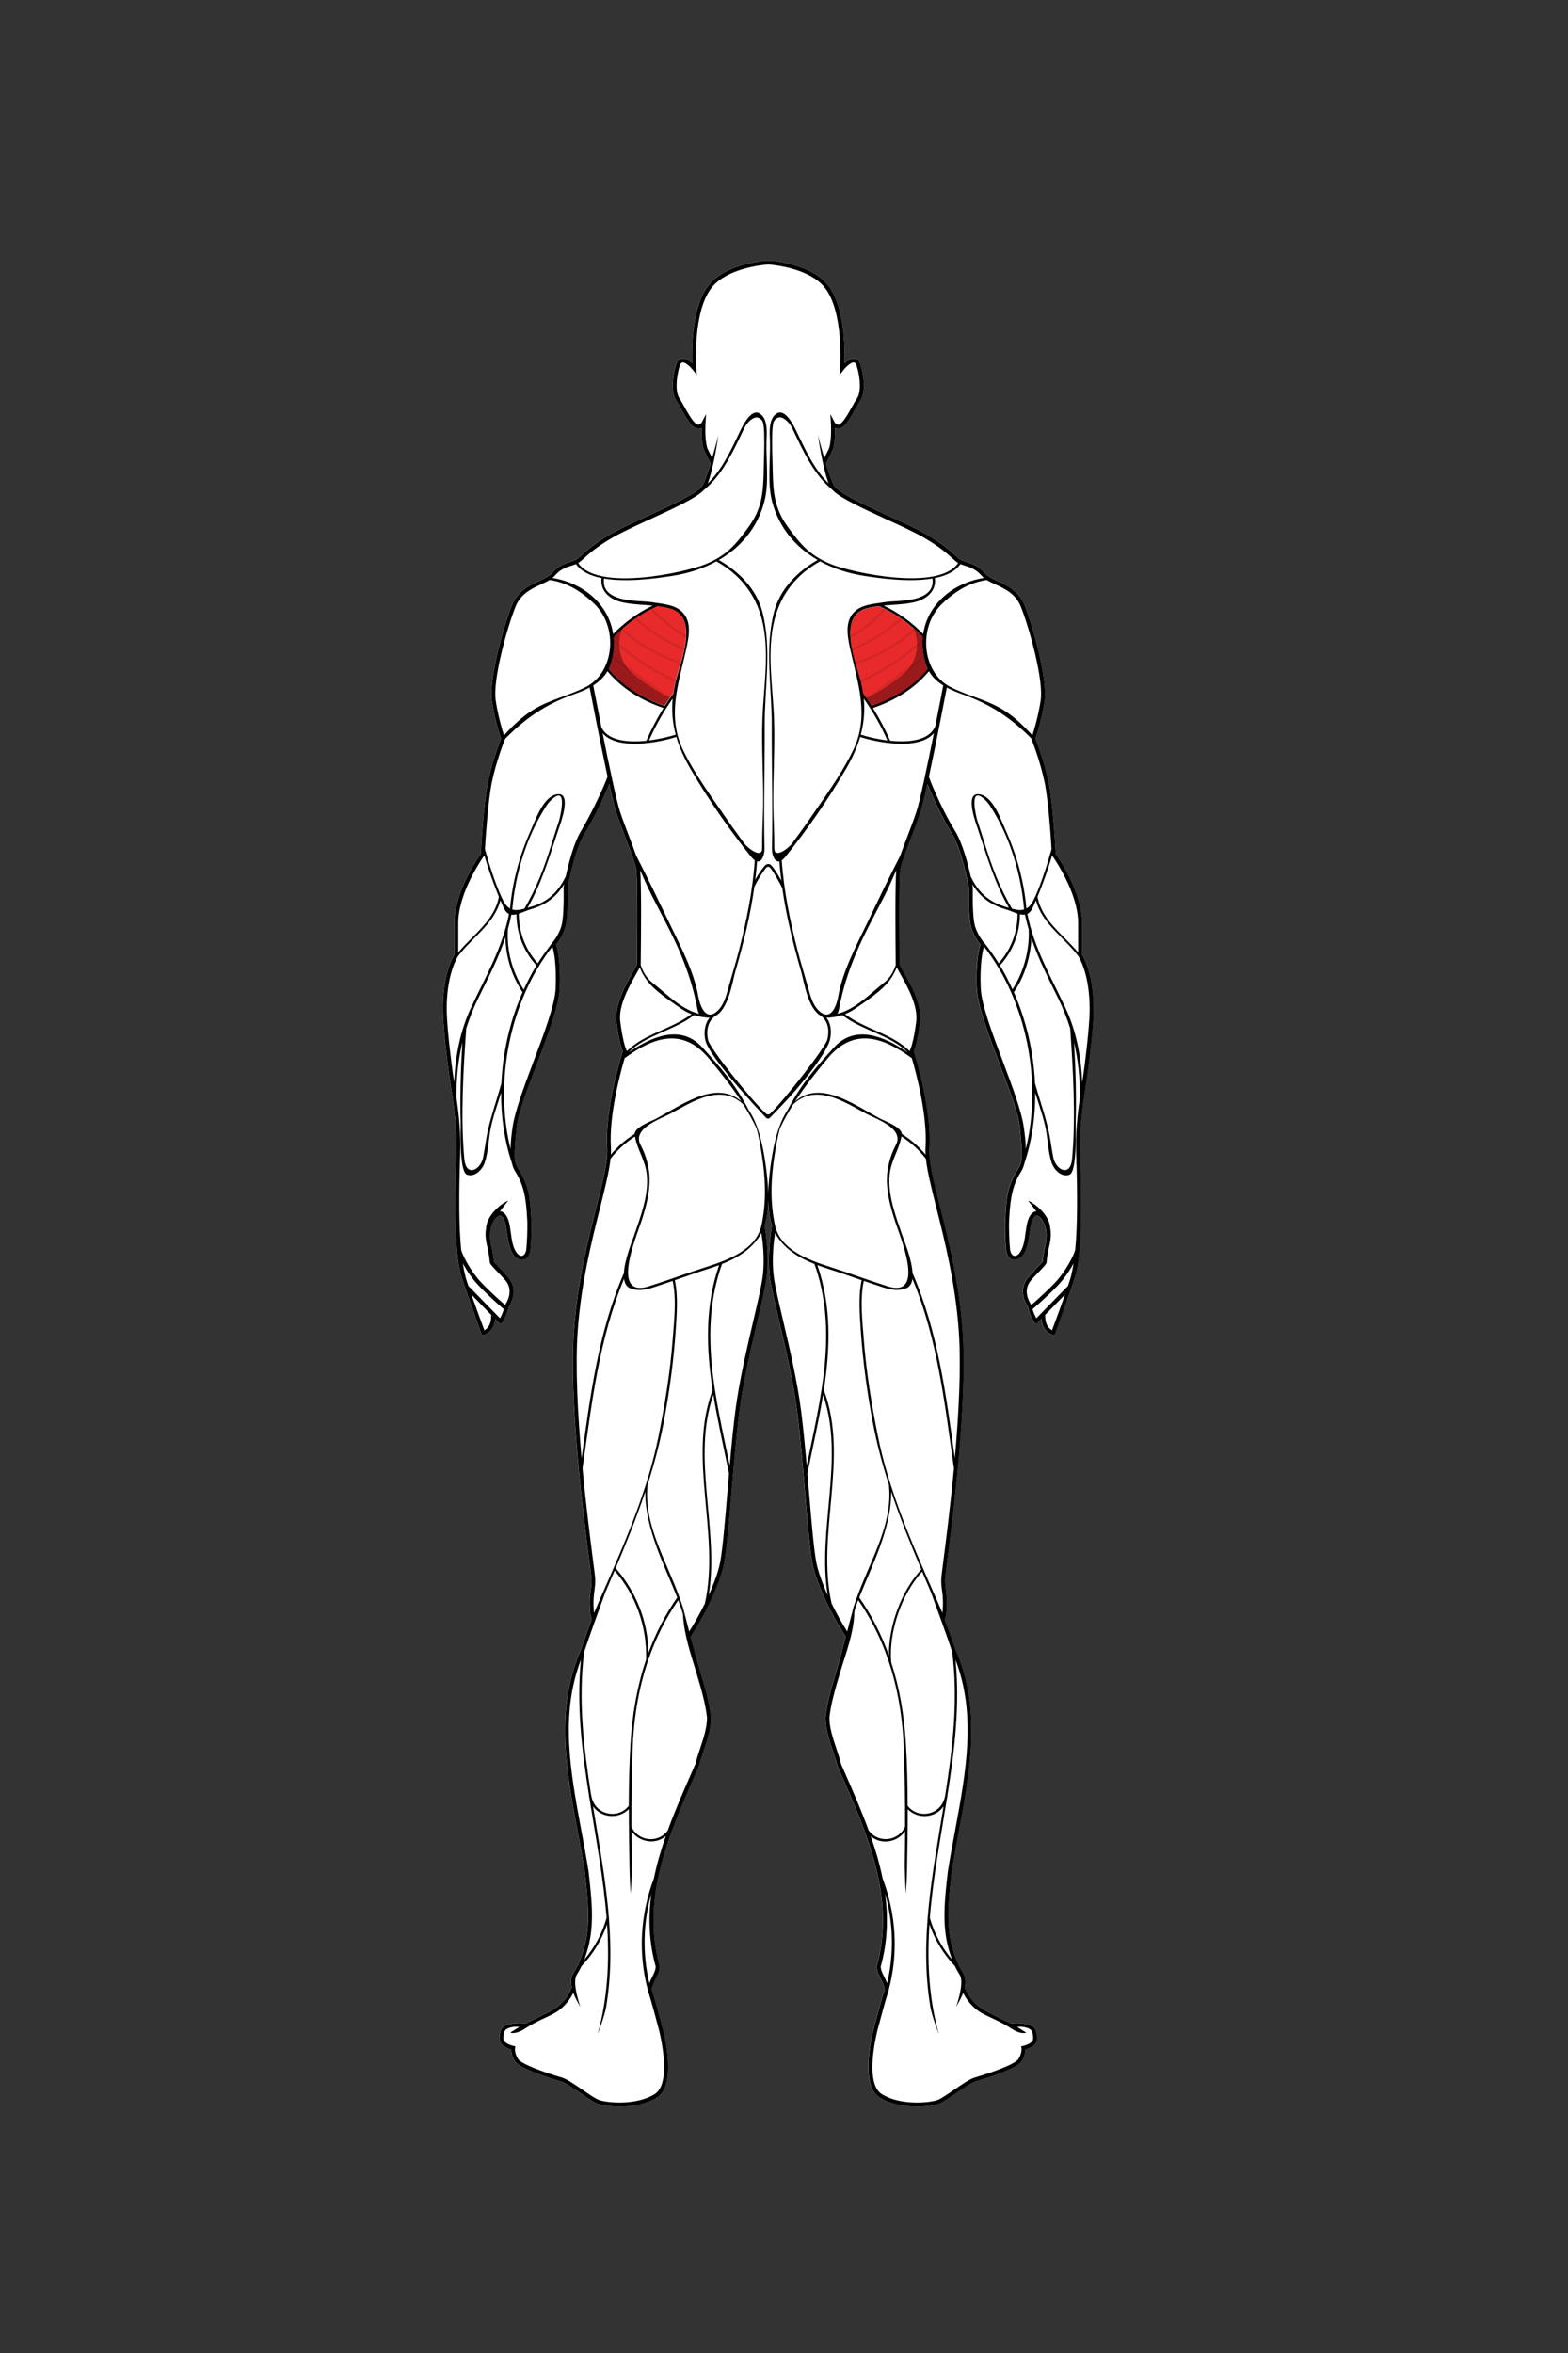 <?xml version="1.0" encoding="utf-8"?>
<!-- Generator: Adobe Illustrator 26.0.1, SVG Export Plug-In . SVG Version: 6.00 Build 0)  -->
<svg version="1.1" id="Layer_1" xmlns="http://www.w3.org/2000/svg" xmlns:xlink="http://www.w3.org/1999/xlink" x="0px" y="0px"
	 viewBox="0 0 432 648" style="enable-background:new 0 0 432 648;" xml:space="preserve">
<rect x="0" y="0" width="432" height="648" fill="#333333" stroke="none"/>
<style type="text/css">
	.st0{display:none;opacity:0.5;fill:none;stroke:#231F20;stroke-width:0.05;stroke-miterlimit:10;}
	.st1{fill:#FFFFFF;}
	.st2{fill:#E92A2A;}
	.st3{fill:#D52626;}
	.st4{fill:#9A1A1C;}
	.st5{fill:#8D1819;}
</style>
<path class="st0" d="M418.44,444.92c-2.94,1.51-8.31,5.17-9.04,17.27"/>
<g>
	<g id="White_00000003067108409594323930000010578462688481589905_">
		<path class="st1" d="M298.12,262.91v-8.73c0-8.51-6.37-17.78-7.26-19.05c-0.09-1.63-0.79-14.02-2-19.87
			c-1.14-5.52-3.16-10.81-3.58-11.87c0.32-0.94,1.7-5.13,2.5-10.24c0.92-5.88-3.07-20.31-5.47-26.39c-1.59-4.04-4.91-5.57-7.58-6.8
			c-1.44-0.66-2.69-1.24-3.39-2.06c-1.8-2.1-3.59-2.67-5.17-3.18c-0.42-0.13-0.82-0.26-1.2-0.42c-0.61-0.24-1.14-0.73-1.96-1.47
			c-1.38-1.26-3.47-3.15-7.94-5.75c-2.58-1.5-6.42-3.26-10.48-5.11c-6.08-2.78-12.96-5.94-14.58-7.93c-0.66-0.81-1.6-3.53-2.47-6.37
			c0.49-0.97,1.85-3.65,1.97-4.06c0.52-1.81,0.58-4.29,0.56-5.79c0.3,0.14,0.67,0.22,1.11,0.17c1.49-0.18,2.89-2.51,4.57-5.53
			c0.47-0.85,0.91-1.65,1.25-2.13c1.45-2.07,1.13-6.55,0.07-9.9c-0.31-0.98-0.83-1.54-1.56-1.68c-1-0.18-2.09,0.58-2.87,1.29
			c0.15-4.18,0.09-15.95-4.73-21.74c-4.16-4.99-12.47-6.23-15.63-6.53h-1.24c-3.15,0.3-11.47,1.54-15.63,6.53
			c-4.83,5.79-4.88,17.56-4.73,21.74c-0.78-0.72-1.87-1.47-2.87-1.29c-0.73,0.13-1.25,0.7-1.56,1.68c-1.06,3.36-1.37,7.84,0.07,9.9
			c0.34,0.49,0.78,1.29,1.25,2.13c1.67,3.02,3.07,5.35,4.57,5.53c0.44,0.05,0.81-0.03,1.11-0.17c-0.02,1.5,0.04,3.98,0.56,5.79
			c0.12,0.41,1.45,3.05,1.95,4.04c-0.87,2.85-1.82,5.58-2.47,6.39c-1.61,1.99-8.5,5.15-14.58,7.93c-4.06,1.86-7.89,3.62-10.48,5.11
			c-4.47,2.59-6.56,4.49-7.94,5.75c-0.81,0.74-1.35,1.23-1.96,1.47c-0.39,0.16-0.79,0.28-1.2,0.42c-1.58,0.51-3.37,1.08-5.17,3.18
			c-0.7,0.82-1.95,1.39-3.39,2.06c-2.67,1.23-5.99,2.76-7.58,6.8c-2.4,6.09-6.39,20.51-5.47,26.39c0.8,5.11,2.18,9.3,2.5,10.24
			c-0.42,1.06-2.44,6.35-3.58,11.87c-1.21,5.85-1.91,18.24-2,19.87c-0.9,1.26-7.26,10.54-7.26,19.05v8.73
			c-0.6,0.98-3.75,6.67-3.08,17.78c0.26,4.26,0.73,8.18,1.24,12.34c0.9,7.4,2.73,15.05,2.38,24.96c-0.53,15.1-0.4,28.03,1.47,33.78
			c0.81,2.48,5.19,14.9,5.39,15.43c0,0,0.18,0.57,0.72,0.4c0.03-0.01,2.8-0.79,3.09-4.42l1.15,1.17c0.2,0.21,0.54,0.18,0.71-0.05
			l0.05-0.08c0.09-0.12,1.37-1.96,1.77-4.25c0.81-1.25,2.47-4.44,0.47-7.48c-0.83-1.26-3.8-4.31-4.5-5.02
			c-0.05-0.63-0.25-2.59-0.79-4.73c-0.46-2.6-0.19-4.53,0.39-5.86c0.16-0.32,0.34-0.64,0.53-0.95c0.45-0.63,0.98-1.03,1.49-1.22
			c0.13-0.05,0.2-0.03,0.28,0.02c1.17,0.75,1.44,2.76,1.73,4.89c0.27,1.99,0.62,4,1.56,5.65c1.15,2.03,4.45,2.8,4.88-1.08
			c0.31-2.75,0.3-6.14,0.29-7.58l-0.08-1.46c-0.31-5.53-0.51-8.35-3.48-13.18c-1.3-2.12-1.32-3.29-0.5-11.52
			c0.4-4.01,2.97-10.53,5.58-17.46c2.99-7.91,6.08-16.08,6.28-20.83c0.31-7.35-0.66-11-1.01-12.06c0.62-0.75,2.35-3.04,2.82-6.01
			c0.55-3.46,0.38-9.46,0.36-9.6c0.02-0.1,1.83-10.47,4.82-15.21c2.2-3.5,5.18-9.73,6.64-13.44c0.81,3.68,1.53,6.66,1.99,8.06
			c0.74,2.22,1.68,4.68,2.59,7.06c1.3,3.4,2.52,6.61,2.83,8.28c0.31,1.64,0.39,9.98,0.25,24.78c-0.01,0.77-0.01,1.28-0.01,1.44
			c-0.03,0.28-0.66,1.39-1.21,2.37c-1.88,3.32-5.02,8.89-4.44,13.58c0.65,5.24,1.44,7.43,1.73,8.09c-0.6,1.89-4.98,16.22-4.3,26.56
			c0.23,3.61-1.18,9.23-2.98,16.35c-2.31,9.18-5.19,20.61-6.16,33.8c-1.44,19.51,2.66,51.56,4.21,63.62
			c0.33,2.58,0.55,4.29,0.58,4.81c0.08,1.27-0.04,2.15-0.18,3.17c-0.19,1.38-0.4,2.95-0.18,5.9c0.05,0.67,0.2,1.46,0.45,2.35
			c-1.09,2.82-2.08,5.62-2.95,8.22c-7.22,16.24-4.01,33.5-0.9,50.19c0.67,3.62,1.37,7.36,1.95,11.02l0.09,0.84
			c0.74,6.59,1.5,13.4-0.15,19.63c-0.83,3.15-1.71,5-2.35,6.14c0,0-0.01,0.01-0.01,0.01c-0.06,0.05-0.08,0.11-0.09,0.17
			c-0.15,0.26-0.29,0.49-0.41,0.68c-0.12,0.19-0.21,0.35-0.29,0.49c-0.66,1.19-0.67,2.55-0.38,3.86c-0.19,0.51-1.62,4.11-5.26,6.17
			c-3.42,1.94-6.47,3.22-7.57,3.77c-2.56-0.42-5.56,0.37-6.16,1.02c-0.46,0.49-0.93,1.25-0.93,3.16c0,1.84,2.22,2.68,3.2,2.97
			c0,0.66,0.16,1.87,1.06,3.28c1.29,2.01,9.3,4.54,12.68,5.53c1.16,0.34,3.39,1.87,5.35,3.23c1.85,1.27,3.6,2.48,4.67,2.88
			c1.1,0.41,3.41,0.81,6.12,0.81c3.32,0,7.25-0.6,10.27-2.49c5.72-3.57,1.78-18.41,1.61-19.05c-0.2-0.74-0.42-1.56-0.65-2.42
			c-0.71-2.68-1.52-5.71-2.34-8.18c0.03-0.93,0.51-1.91,1.03-2.94c0.56-1.13,1.14-2.29,1.14-3.51l-0.02-0.14
			c-5.17-18.61,2.51-36.11,9.93-53.02l0.95-2.18c0.36-1.43,0.85-2.89,1.32-4.31c0.96-2.89,1.96-5.89,1.96-8.94
			c-0.46-4.14-1.66-8.2-2.94-12.49c-0.76-2.55-1.77-6.3-2.68-9.71c4.42-6.73,8.3-15.29,9.24-20.38c0.7-3.8,1.3-10.98,2-19.3
			c0.62-7.35,1.32-15.68,2.17-22.33c1.05-8.21,3.23-17.48,4.97-24.93c1.19-5.09,2.23-9.49,2.56-12.15
			c0.75-5.87-0.34-12.76-0.59-14.19c0.68-2.1,0.98-4.5,1.03-6.94c0.06,2.43,0.35,4.83,1.03,6.94c-0.25,1.43-1.33,8.33-0.59,14.19
			c0.34,2.65,1.37,7.05,2.56,12.15c1.75,7.45,3.92,16.72,4.97,24.93c0.86,6.65,1.56,14.98,2.17,22.33c0.7,8.32,1.3,15.51,2,19.3
			c0.93,5.08,4.81,13.63,9.22,20.35c-0.94,3.56-1.98,7.43-2.67,9.74c-1.27,4.29-2.48,8.34-2.94,12.49c0,3.05,0.99,6.04,1.96,8.94
			c0.47,1.42,0.96,2.88,1.32,4.31l0.95,2.18c7.42,16.92,15.1,34.41,9.93,53.02l-0.02,0.14c0,1.22,0.58,2.38,1.14,3.51
			c0.52,1.03,1,2,1.03,2.94c-0.82,2.47-1.63,5.5-2.34,8.18c-0.23,0.86-0.45,1.68-0.65,2.42c-0.17,0.63-4.1,15.47,1.61,19.05
			c3.03,1.89,6.95,2.49,10.27,2.49c2.71,0,5.02-0.4,6.12-0.81c1.07-0.4,2.82-1.61,4.67-2.88c1.97-1.35,4.2-2.89,5.35-3.23
			c3.38-1,11.39-3.53,12.68-5.53c0.9-1.4,1.06-2.62,1.06-3.28c0.99-0.28,3.2-1.12,3.2-2.97c0-1.91-0.47-2.67-0.93-3.16
			c-0.61-0.65-3.6-1.44-6.16-1.02c-1.09-0.55-4.15-1.83-7.57-3.77c-3.64-2.06-5.06-5.66-5.26-6.17c0.28-1.31,0.27-2.67-0.38-3.86
			c-0.08-0.14-0.17-0.3-0.29-0.49c-0.12-0.19-0.25-0.42-0.41-0.68c-0.01-0.06-0.03-0.12-0.09-0.17c0,0-0.01-0.01-0.01-0.01
			c-0.64-1.15-1.52-2.99-2.35-6.14c-1.64-6.23-0.88-13.04-0.15-19.63l0.09-0.84c0.58-3.66,1.27-7.4,1.95-11.02
			c3.11-16.69,6.32-33.94-0.9-50.19c-0.86-2.59-1.85-5.39-2.94-8.2c0.25-0.9,0.41-1.69,0.46-2.37c0.21-2.95,0-4.52-0.18-5.9
			c-0.14-1.02-0.25-1.9-0.18-3.17c0.03-0.52,0.25-2.23,0.58-4.81c1.54-12.07,5.65-44.11,4.21-63.62
			c-0.97-13.19-3.85-24.61-6.16-33.8c-1.79-7.12-3.21-12.75-2.98-16.35c0.67-10.34-3.71-24.67-4.3-26.56
			c0.29-0.66,1.08-2.85,1.73-8.09c0.58-4.7-2.56-10.26-4.44-13.58c-0.55-0.98-1.18-2.09-1.21-2.37c0-0.15,0-0.66-0.01-1.44
			c-0.14-14.8-0.06-23.14,0.25-24.78c0.31-1.68,1.54-4.89,2.84-8.28c0.91-2.38,1.85-4.84,2.59-7.06c0.46-1.39,1.18-4.36,1.99-8.03
			c1.46,3.7,4.43,9.91,6.63,13.4c2.99,4.75,4.8,15.11,4.82,15.21c-0.01,0.15-0.18,6.15,0.36,9.6c0.47,2.97,2.2,5.27,2.82,6.01
			c-0.35,1.06-1.32,4.71-1.01,12.06c0.2,4.74,3.29,12.92,6.28,20.83c2.62,6.92,5.19,13.45,5.58,17.46c0.82,8.23,0.8,9.4-0.5,11.52
			c-2.97,4.83-3.18,7.65-3.48,13.18l-0.08,1.46c-0.01,1.44-0.02,4.83,0.29,7.58c0.43,3.88,3.72,3.11,4.88,1.08
			c0.94-1.65,1.29-3.66,1.56-5.65c0.29-2.13,0.56-4.14,1.73-4.89c0.08-0.05,0.15-0.07,0.28-0.02c0.51,0.19,1.04,0.59,1.49,1.22
			c0.19,0.32,0.37,0.64,0.53,0.95c0.58,1.33,0.85,3.26,0.39,5.86c-0.54,2.14-0.73,4.1-0.79,4.73c-0.69,0.71-3.67,3.76-4.5,5.02
			c-2,3.04-0.34,6.24,0.47,7.48c0.39,2.29,1.68,4.12,1.77,4.25l0.05,0.08c0.17,0.24,0.51,0.26,0.71,0.05l1.15-1.17
			c0.29,3.63,3.06,4.42,3.09,4.42c0.55,0.17,0.72-0.4,0.72-0.4c0.2-0.53,4.58-12.95,5.39-15.43c1.87-5.74,2-18.67,1.47-33.78
			c-0.35-9.91,1.48-17.56,2.38-24.96c0.51-4.15,0.98-8.08,1.24-12.34C301.88,269.59,298.73,263.89,298.12,262.91z"/>
	</g>
	<g id="Infraspinatus_00000066508572217037921240000001552888415499395735_">
		<g>
			<path class="st2" d="M237.13,187.73c0.29,1.15,0.51,2.28,0.67,3.39l0.13,0.1c0.76,1.05,1.5,2.12,2.2,3.22
				c6.02-2.02,11.42-5.26,15.46-10.18c-0.19-0.41-0.36-0.84-0.51-1.31c-0.82-2.63-1.07-5.14-0.84-7.48l-0.05-0.03
				c-3.45-3.63-7.47-6.48-12.03-8.51c-1.09,0.14-2.19,0.32-3.28,0.59C230.48,169.65,235.73,182.17,237.13,187.73"/>
			<path class="st3" d="M234.89,179.57c-0.07-0.32-0.14-0.64-0.2-0.97c0.83-0.45,1.74-0.88,2.61-1.29c1.02-0.48,2.07-0.98,2.99-1.51
				c2.51-1.43,5.03-3.28,7.72-5.64c0.19,0.13,0.38,0.26,0.57,0.39c-4.1,3.61-8.7,6.53-13.69,8.68
				C234.88,179.36,234.89,179.46,234.89,179.57"/>
			<path class="st3" d="M238.71,192.3c-0.07-0.11-0.15-0.21-0.22-0.32c0.62-0.31,1.23-0.63,1.84-0.96l10.72-7.86
				c-0.42,0.69-0.92,1.33-1.49,1.88C246.81,187.71,242.8,190.18,238.71,192.3"/>
			<path class="st3" d="M237.21,187.98c-0.02-0.08-0.04-0.16-0.06-0.25c-0.03-0.13-0.07-0.27-0.11-0.41
				c5.67-2.56,10.9-5.89,15.59-9.93c0,0.3-0.01,0.6-0.04,0.9C247.94,182.23,242.78,185.48,237.21,187.98"/>
			<path class="st3" d="M235.78,182.99c-0.06-0.21-0.12-0.43-0.18-0.64c6.02-1.91,11.45-5.01,16.14-9.22
				c0.1,0.21,0.19,0.43,0.27,0.65C247.28,177.99,241.83,181.08,235.78,182.99"/>
			<path class="st3" d="M234.29,175.83c-0.02-0.25-0.04-0.5-0.05-0.74c3.4-2.02,6.52-4.54,9.28-7.52c0.21,0.1,0.42,0.21,0.62,0.31
				C241.24,171.04,237.93,173.72,234.29,175.83"/>
			<path class="st4" d="M240.14,194.44c-0.03-0.04-0.05-0.08-0.07-0.12c-0.39-0.6-0.78-1.19-1.19-1.78
				c5.85-2.9,11.14-6.72,15.73-11.37c0.13,0.58,0.29,1.18,0.47,1.78c0.15,0.47,0.32,0.9,0.51,1.31
				C251.56,189.18,247.41,192.01,240.14,194.44 M251.05,183.17c0.88-1.46,1.41-3.15,1.55-4.87c0.53-0.45,1.05-0.9,1.56-1.36
				c-0.01,1.11,0.08,2.26,0.29,3.44c-0.39,0.39-0.78,0.78-1.17,1.16L251.05,183.17 M252.63,177.39c0-1.24-0.2-2.47-0.62-3.61
				c0.09-0.08,0.18-0.16,0.26-0.23c0.66,0.6,1.3,1.23,1.92,1.88l0.01,0.01c0.01,0.01,0.02,0.02,0.03,0.03
				c-0.02,0.18-0.03,0.35-0.04,0.53C253.68,176.48,253.16,176.94,252.63,177.39 M251.74,173.13c-0.02-0.03-0.03-0.07-0.05-0.1
				c0.03,0.02,0.05,0.05,0.08,0.07C251.76,173.11,251.75,173.12,251.74,173.13"/>
			<path class="st5" d="M238.88,192.54c-0.05-0.08-0.11-0.16-0.16-0.24c4.08-2.12,8.1-4.59,10.84-7.25
				c0.58-0.56,1.08-1.19,1.49-1.88l2.23-1.63c0.39-0.38,0.79-0.77,1.17-1.16c0.05,0.26,0.1,0.53,0.16,0.8
				C250.02,185.81,244.73,189.63,238.88,192.54"/>
			<path class="st5" d="M252.59,178.3c0.02-0.3,0.04-0.6,0.04-0.9c0.53-0.45,1.05-0.92,1.56-1.39c-0.02,0.31-0.03,0.62-0.04,0.93
				C253.64,177.4,253.12,177.85,252.59,178.3"/>
			<path class="st5" d="M252.01,173.78c-0.08-0.22-0.17-0.44-0.27-0.65c0.01-0.01,0.02-0.02,0.03-0.03c0.17,0.15,0.33,0.3,0.5,0.45
				C252.18,173.62,252.1,173.7,252.01,173.78"/>
		</g>
		<g>
			<path class="st2" d="M186.1,187.6c-0.29,1.15-0.51,2.28-0.67,3.39l-0.13,0.1c-0.76,1.05-1.5,2.12-2.2,3.22
				c-6.02-2.02-11.42-5.26-15.46-10.18c0.19-0.41,0.36-0.84,0.51-1.31c0.82-2.63,1.07-5.14,0.84-7.48l0.05-0.03
				c3.45-3.63,7.47-6.48,12.03-8.51c1.09,0.14,2.19,0.32,3.28,0.59C192.76,169.51,187.5,182.03,186.1,187.6"/>
			<path class="st3" d="M188.34,179.43c0.07-0.32,0.14-0.64,0.2-0.97c-0.83-0.45-1.74-0.88-2.61-1.29
				c-1.02-0.48-2.07-0.98-2.99-1.51c-2.51-1.43-5.03-3.28-7.72-5.64c-0.19,0.13-0.38,0.26-0.57,0.39c4.1,3.61,8.7,6.53,13.69,8.68
				C188.35,179.22,188.34,179.33,188.34,179.43"/>
			<path class="st3" d="M184.52,192.16c0.07-0.11,0.15-0.21,0.22-0.32c-0.62-0.31-1.23-0.63-1.84-0.96l-10.72-7.86
				c0.42,0.69,0.92,1.33,1.49,1.88C176.42,187.57,180.44,190.04,184.52,192.16"/>
			<path class="st3" d="M186.02,187.84c0.02-0.08,0.04-0.16,0.06-0.25c0.03-0.13,0.07-0.27,0.11-0.41
				c-5.67-2.56-10.9-5.89-15.59-9.93c0,0.3,0.01,0.6,0.04,0.9C175.29,182.09,180.45,185.34,186.02,187.84"/>
			<path class="st3" d="M187.45,182.86c0.06-0.21,0.12-0.43,0.18-0.64c-6.02-1.91-11.45-5.01-16.14-9.22
				c-0.1,0.21-0.19,0.43-0.27,0.65C175.95,177.85,181.41,180.94,187.45,182.86"/>
			<path class="st3" d="M188.94,175.69c0.02-0.25,0.04-0.5,0.05-0.74c-3.4-2.02-6.52-4.54-9.28-7.52c-0.21,0.1-0.42,0.21-0.62,0.31
				C181.99,170.9,185.31,173.58,188.94,175.69"/>
			<path class="st4" d="M183.09,194.3c-7.27-2.42-11.42-5.26-15.46-10.18c0.19-0.41,0.36-0.84,0.51-1.31
				c0.19-0.6,0.34-1.19,0.47-1.78c4.59,4.64,9.88,8.47,15.73,11.37c-0.41,0.59-0.8,1.18-1.19,1.78
				C183.14,194.22,183.12,194.26,183.09,194.3 M172.18,183.03l-2.23-1.63c-0.39-0.38-0.79-0.77-1.17-1.16
				c0.21-1.18,0.3-2.33,0.29-3.44c0.51,0.46,1.04,0.92,1.56,1.36C170.78,179.87,171.3,181.57,172.18,183.03 M170.6,177.26
				c-0.53-0.45-1.05-0.92-1.56-1.39c-0.01-0.18-0.03-0.36-0.04-0.53c0.01-0.01,0.02-0.02,0.03-0.03l0.01-0.01
				c0.62-0.65,1.26-1.28,1.92-1.88c0.09,0.08,0.17,0.16,0.26,0.23C170.8,174.78,170.6,176.01,170.6,177.26 M171.49,172.99
				c-0.01-0.01-0.02-0.02-0.03-0.03c0.03-0.02,0.05-0.05,0.08-0.07C171.53,172.92,171.51,172.96,171.49,172.99"/>
			<path class="st5" d="M184.36,192.4c0.05-0.08,0.11-0.16,0.16-0.24c-4.08-2.12-8.1-4.59-10.84-7.25
				c-0.58-0.56-1.08-1.19-1.49-1.88l-2.23-1.63c-0.39-0.38-0.79-0.77-1.17-1.16c-0.05,0.26-0.1,0.53-0.16,0.8
				C173.22,185.67,178.5,189.5,184.36,192.4"/>
			<path class="st5" d="M170.64,178.16c-0.02-0.3-0.04-0.6-0.04-0.9c-0.53-0.45-1.05-0.92-1.56-1.39c0.02,0.31,0.03,0.62,0.04,0.93
				C169.59,177.26,170.11,177.71,170.64,178.16"/>
			<path class="st5" d="M171.22,173.64c0.08-0.22,0.17-0.44,0.27-0.65c-0.01-0.01-0.02-0.02-0.03-0.03c-0.17,0.15-0.33,0.3-0.5,0.45
				C171.05,173.49,171.14,173.56,171.22,173.64"/>
		</g>
	</g>
	<path d="M298.13,262.92v-8.73c0-8.51-6.37-17.78-7.26-19.05c-0.09-1.63-0.79-14.02-2-19.87c-1.14-5.52-3.16-10.81-3.58-11.87
		c0.32-0.94,1.7-5.13,2.5-10.24c0.92-5.88-3.07-20.31-5.47-26.39c-1.59-4.04-4.91-5.57-7.58-6.8c-1.44-0.66-2.69-1.24-3.39-2.06
		c-1.8-2.1-3.59-2.67-5.17-3.18c-0.41-0.13-0.82-0.26-1.2-0.42c-0.61-0.24-1.14-0.73-1.96-1.47c-1.38-1.26-3.47-3.15-7.94-5.75
		c-2.58-1.5-6.42-3.26-10.48-5.11c-6.08-2.78-12.96-5.94-14.58-7.93c-0.66-0.81-1.6-3.53-2.47-6.37c0.49-0.97,1.85-3.65,1.97-4.06
		c0.52-1.81,0.58-4.29,0.56-5.79c0.3,0.14,0.67,0.22,1.11,0.17c1.49-0.18,2.89-2.51,4.57-5.53c0.47-0.85,0.91-1.65,1.25-2.13
		c1.45-2.07,1.13-6.55,0.07-9.9c-0.31-0.98-0.83-1.54-1.56-1.68c-1-0.18-2.09,0.58-2.87,1.29c0.15-4.18,0.09-15.95-4.73-21.74
		c-4.16-4.99-12.48-6.23-15.63-6.53h-1.24c-3.15,0.3-11.47,1.54-15.63,6.53c-4.83,5.79-4.88,17.56-4.73,21.74
		c-0.78-0.72-1.87-1.47-2.87-1.29c-0.73,0.13-1.25,0.7-1.56,1.68c-1.06,3.36-1.37,7.84,0.07,9.9c0.34,0.49,0.78,1.29,1.25,2.13
		c1.67,3.02,3.07,5.35,4.57,5.53c0.44,0.05,0.81-0.03,1.11-0.17c-0.02,1.5,0.04,3.98,0.56,5.79c0.12,0.41,1.45,3.05,1.95,4.04
		c-0.87,2.85-1.82,5.58-2.47,6.39c-1.61,1.99-8.5,5.15-14.58,7.93c-4.06,1.86-7.89,3.62-10.48,5.11c-4.47,2.59-6.56,4.49-7.94,5.75
		c-0.81,0.74-1.35,1.23-1.96,1.47c-0.39,0.16-0.79,0.28-1.2,0.42c-1.58,0.51-3.37,1.08-5.17,3.18c-0.7,0.82-1.95,1.39-3.39,2.06
		c-2.67,1.23-5.99,2.76-7.58,6.8c-2.4,6.09-6.39,20.51-5.47,26.39c0.8,5.11,2.18,9.3,2.5,10.24c-0.42,1.06-2.44,6.35-3.58,11.87
		c-1.21,5.85-1.91,18.24-2,19.87c-0.9,1.26-7.26,10.54-7.26,19.05v8.73c-0.6,0.98-3.75,6.67-3.08,17.78
		c0.26,4.26,0.73,8.18,1.24,12.34c0.9,7.4,2.73,15.05,2.38,24.96c-0.53,15.1-0.4,28.03,1.47,33.78c0.81,2.48,5.19,14.9,5.39,15.43
		c0,0,0.18,0.57,0.73,0.4c0.03-0.01,2.8-0.8,3.09-4.42l1.15,1.17c0.2,0.21,0.54,0.18,0.71-0.05l0.05-0.08
		c0.09-0.12,1.37-1.96,1.77-4.25c0.81-1.25,2.47-4.44,0.47-7.48c-0.83-1.26-3.8-4.31-4.5-5.02c-0.05-0.63-0.25-2.59-0.79-4.73
		c-0.46-2.6-0.19-4.53,0.39-5.86c0.16-0.32,0.34-0.64,0.53-0.95c0.45-0.63,0.98-1.03,1.49-1.22c0.13-0.05,0.2-0.03,0.28,0.02
		c1.17,0.75,1.44,2.76,1.73,4.89c0.27,1.99,0.62,4,1.56,5.65c1.15,2.03,4.45,2.8,4.88-1.08c0.31-2.75,0.3-6.14,0.29-7.58l-0.08-1.46
		c-0.31-5.53-0.51-8.35-3.48-13.18c-1.3-2.12-1.32-3.29-0.5-11.52c0.4-4.01,2.97-10.53,5.58-17.46c2.99-7.91,6.08-16.08,6.28-20.83
		c0.31-7.35-0.66-11-1.01-12.06c0.62-0.75,2.35-3.04,2.82-6.01c0.55-3.46,0.38-9.46,0.36-9.6c0.02-0.1,1.83-10.47,4.82-15.21
		c2.2-3.5,5.18-9.73,6.64-13.44c0.81,3.68,1.53,6.66,1.99,8.06c0.74,2.22,1.68,4.68,2.59,7.06c1.3,3.4,2.52,6.61,2.83,8.28
		c0.31,1.64,0.39,9.98,0.25,24.78c-0.01,0.77-0.01,1.28-0.01,1.44c-0.03,0.28-0.66,1.39-1.21,2.37c-1.88,3.32-5.02,8.89-4.44,13.58
		c0.65,5.24,1.44,7.43,1.73,8.09c-0.6,1.89-4.98,16.22-4.3,26.56c0.24,3.61-1.18,9.23-2.98,16.35c-2.31,9.18-5.19,20.61-6.16,33.8
		c-1.44,19.51,2.66,51.56,4.21,63.62c0.33,2.58,0.55,4.29,0.58,4.81c0.08,1.27-0.04,2.15-0.18,3.17c-0.19,1.38-0.4,2.95-0.18,5.9
		c0.05,0.67,0.2,1.46,0.45,2.35c-1.09,2.82-2.08,5.62-2.95,8.22c-7.22,16.24-4.01,33.5-0.9,50.19c0.67,3.62,1.37,7.36,1.95,11.02
		l0.09,0.84c0.74,6.59,1.5,13.4-0.15,19.63c-0.83,3.15-1.71,5-2.35,6.14c0,0-0.01,0.01-0.01,0.01c-0.06,0.05-0.08,0.11-0.09,0.17
		c-0.15,0.26-0.29,0.49-0.41,0.68c-0.12,0.19-0.21,0.35-0.29,0.49c-0.66,1.19-0.67,2.55-0.38,3.86c-0.19,0.51-1.62,4.11-5.26,6.17
		c-3.42,1.94-6.47,3.22-7.57,3.77c-2.56-0.42-5.56,0.37-6.16,1.02c-0.46,0.49-0.93,1.25-0.93,3.16c0,1.84,2.22,2.68,3.21,2.97
		c0,0.66,0.16,1.87,1.06,3.28c1.29,2.01,9.3,4.54,12.68,5.53c1.16,0.34,3.38,1.87,5.35,3.23c1.85,1.27,3.6,2.48,4.67,2.88
		c1.1,0.41,3.41,0.81,6.12,0.81c3.32,0,7.25-0.6,10.27-2.49c5.72-3.57,1.78-18.41,1.61-19.05c-0.2-0.74-0.42-1.56-0.65-2.42
		c-0.71-2.68-1.52-5.71-2.34-8.18c0.03-0.93,0.51-1.91,1.03-2.94c0.56-1.13,1.14-2.29,1.14-3.51l-0.02-0.14
		c-5.17-18.61,2.51-36.11,9.93-53.02l0.95-2.18c0.36-1.43,0.85-2.89,1.32-4.31c0.96-2.89,1.96-5.89,1.96-8.94
		c-0.46-4.14-1.66-8.2-2.94-12.49c-0.76-2.55-1.77-6.3-2.68-9.71c4.42-6.73,8.3-15.29,9.24-20.38c0.7-3.8,1.3-10.98,2-19.3
		c0.62-7.35,1.32-15.68,2.17-22.33c1.05-8.21,3.23-17.48,4.97-24.93c1.19-5.09,2.23-9.49,2.56-12.15
		c0.75-5.87-0.34-12.76-0.59-14.19c0.68-2.1,0.98-4.5,1.03-6.94c0.06,2.44,0.35,4.83,1.03,6.94c-0.25,1.43-1.33,8.33-0.59,14.19
		c0.34,2.65,1.37,7.05,2.56,12.15c1.75,7.45,3.92,16.72,4.97,24.93c0.86,6.65,1.56,14.98,2.17,22.33c0.7,8.32,1.3,15.51,2,19.3
		c0.93,5.08,4.81,13.63,9.22,20.35c-0.94,3.56-1.98,7.43-2.67,9.74c-1.27,4.29-2.48,8.34-2.94,12.49c0,3.05,0.99,6.04,1.96,8.94
		c0.47,1.42,0.96,2.88,1.32,4.31l0.95,2.18c7.42,16.92,15.1,34.41,9.93,53.02l-0.02,0.14c0,1.22,0.58,2.38,1.14,3.51
		c0.52,1.03,1,2,1.03,2.94c-0.82,2.47-1.63,5.5-2.34,8.18c-0.23,0.86-0.45,1.68-0.65,2.42c-0.17,0.63-4.1,15.47,1.61,19.05
		c3.03,1.89,6.95,2.49,10.27,2.49c2.71,0,5.02-0.4,6.12-0.81c1.07-0.4,2.82-1.61,4.67-2.88c1.97-1.35,4.2-2.89,5.35-3.23
		c3.38-1,11.39-3.53,12.68-5.53c0.9-1.4,1.06-2.62,1.06-3.28c0.99-0.28,3.2-1.12,3.2-2.97c0-1.91-0.47-2.67-0.93-3.16
		c-0.61-0.65-3.6-1.44-6.16-1.02c-1.09-0.55-4.15-1.83-7.57-3.77c-3.64-2.06-5.06-5.66-5.26-6.17c0.28-1.31,0.27-2.67-0.38-3.86
		c-0.08-0.14-0.17-0.3-0.29-0.49c-0.12-0.19-0.25-0.42-0.4-0.68c-0.01-0.06-0.03-0.12-0.09-0.17c0,0-0.01-0.01-0.01-0.01
		c-0.64-1.15-1.52-2.99-2.35-6.14c-1.64-6.23-0.88-13.04-0.15-19.63l0.09-0.84c0.58-3.66,1.27-7.4,1.95-11.02
		c3.11-16.69,6.32-33.94-0.9-50.19c-0.86-2.59-1.85-5.39-2.94-8.2c0.25-0.9,0.41-1.69,0.46-2.37c0.21-2.95,0-4.52-0.18-5.9
		c-0.14-1.02-0.25-1.9-0.18-3.17c0.03-0.52,0.25-2.23,0.58-4.81c1.54-12.07,5.65-44.11,4.21-63.62c-0.97-13.19-3.85-24.61-6.16-33.8
		c-1.79-7.12-3.21-12.75-2.98-16.35c0.67-10.34-3.71-24.67-4.3-26.56c0.29-0.66,1.08-2.85,1.73-8.09c0.58-4.7-2.56-10.26-4.44-13.58
		c-0.55-0.98-1.18-2.09-1.21-2.37c0-0.15,0-0.66-0.01-1.44c-0.14-14.8-0.06-23.14,0.25-24.78c0.31-1.68,1.54-4.89,2.84-8.28
		c0.91-2.38,1.85-4.84,2.59-7.06c0.46-1.39,1.18-4.36,1.99-8.03c1.46,3.7,4.43,9.91,6.63,13.4c2.99,4.75,4.8,15.11,4.82,15.21
		c-0.01,0.15-0.18,6.15,0.36,9.6c0.47,2.97,2.2,5.27,2.82,6.01c-0.35,1.06-1.32,4.71-1.01,12.06c0.2,4.74,3.29,12.92,6.28,20.83
		c2.62,6.92,5.19,13.45,5.58,17.46c0.82,8.23,0.8,9.4-0.5,11.52c-2.97,4.83-3.18,7.65-3.48,13.18l-0.08,1.46
		c-0.01,1.44-0.02,4.83,0.29,7.58c0.43,3.88,3.72,3.11,4.88,1.08c0.94-1.65,1.29-3.66,1.56-5.65c0.29-2.13,0.56-4.14,1.73-4.89
		c0.08-0.05,0.15-0.07,0.28-0.02c0.51,0.19,1.04,0.59,1.49,1.22c0.19,0.32,0.37,0.64,0.53,0.95c0.58,1.33,0.85,3.26,0.39,5.86
		c-0.54,2.14-0.73,4.1-0.79,4.73c-0.69,0.71-3.67,3.76-4.5,5.02c-2,3.04-0.35,6.24,0.47,7.48c0.39,2.29,1.68,4.12,1.77,4.25
		l0.05,0.08c0.17,0.24,0.51,0.26,0.71,0.05l1.15-1.17c0.29,3.63,3.06,4.42,3.09,4.42c0.55,0.17,0.73-0.4,0.73-0.4
		c0.2-0.53,4.58-12.95,5.39-15.43c1.87-5.74,2-18.67,1.47-33.78c-0.35-9.91,1.48-17.56,2.38-24.96c0.51-4.15,0.98-8.08,1.24-12.34
		C301.88,269.59,298.73,263.9,298.13,262.92z M289.89,235.65c0.05,0.07,3.24,4.51,5.35,10.03c0.07,0.19,0.14,0.38,0.21,0.57
		c0.03,0.09,0.07,0.19,0.1,0.28c0.07,0.19,0.13,0.38,0.19,0.56c0.77,2.31,1.3,4.75,1.3,7.1v8.14c-4.12-4.99-10.04-8.84-11.19-15.36
		c1.5-3.59,2.9-7.61,4.01-11.35L289.89,235.65z M271.86,159.73c0.72,0.45,1.55,0.84,2.41,1.23c2.62,1.21,5.59,2.58,7.02,6.21
		c2.36,5.99,6.3,20.14,5.41,25.83c-0.68,4.36-1.79,8.03-2.27,9.52c-2.34-2.56-4.84-4.99-7.73-6.84c-4.7-3-10.05-4.01-14.93-6.53
		c-7.81-4.04-8.87-16.49-2.24-22.84C263.34,162.67,267.2,160.4,271.86,159.73z M213.25,197.85c-0.34-8.89-2.07-18.53,0.16-27.29
		c1.83-7.19,6.26-12.49,12.53-15.97c3.67,2,7.79,3.33,12.08,3.99c3.78,0.59,12.27,1.87,18.87,0.74c0.84,5.68-6.84,6.06-10.06,6.25
		c-1.1,0.07-2.15,0.11-3.24,0.29c-2.28,0.36-5.38,0.58-7.37,1.96c-3.67,2.55-2.83,7.06-1.96,11c2.13,9.6,5.38,18.49,0.69,27.99
		c-3.4,6.88-8.03,13.11-12.35,19.43c-1.38,2.02-2.87,3.94-4.28,5.94c-1.02,1.45-5.02,4.45-4.99,1.42c0.04-3.86-0.22-7.72-0.27-11.58
		C212.94,213.98,213.55,205.89,213.25,197.85z M255.08,182.91c0.15,0.47,0.33,0.9,0.53,1.32c-4.05,4.92-9.44,8.15-15.46,10.18
		c-0.7-1.09-1.43-2.17-2.19-3.22c-0.04-0.05-0.08-0.08-0.13-0.1c-0.16-1.11-0.38-2.24-0.67-3.39c-1.41-5.56-6.67-18.08,1.74-20.21
		c1.09-0.28,2.19-0.46,3.29-0.59c4.55,2.04,8.56,4.89,12.01,8.5c0.01,0.01,0.02,0.01,0.03,0.02
		C254.01,177.77,254.26,180.28,255.08,182.91z M237.98,192.38c2.54,3.62,4.71,7.46,6.51,11.53c-2.88-0.35-5.58-1.01-7.34-1.58
		C238.01,199.12,238.32,195.85,237.98,192.38z M240.5,194.98c5.98-2.04,11.37-5.25,15.44-10.12c0.95,1.67,2.33,2.92,3.93,3.92
		c-0.35,1.83-1.18,6.14-2.18,11.16c-1.58,4.01-7.2,4.59-12.44,4.05C243.88,200.85,242.3,197.85,240.5,194.98z M264.6,155.35
		c0.4,0.16,0.81,0.29,1.24,0.43c1.51,0.49,3.08,0.99,4.68,2.85c0.17,0.19,0.36,0.37,0.57,0.54c-8.56,1.36-15.56,7.29-16.74,15.44
		c-3.17-3.25-6.81-5.88-10.89-7.84c2.78-0.25,5.57-0.29,8.3-0.89c3.71-0.81,6.27-3.26,5.8-6.68
		C260.6,158.59,263.18,157.42,264.6,155.35z M244.13,142.98c4.03,1.85,7.84,3.59,10.38,5.07c4.37,2.53,6.41,4.39,7.76,5.61
		c0.65,0.59,1.17,1.06,1.72,1.39c-5.45,7.94-29.45,2.59-34.97,0.35c-5.89-2.39-8.42-5.39-12.04-10.4
		c-3.56-4.92-3.96-9.29-4.08-15.18c-0.07-3.35-0.24-6.74-0.14-10.09c0-1,0.08-1.99,0.24-2.98c0.11-1.14,1.3-2.15,2.46-1.7
		c1.26,0.49,2.22,1.73,2.8,2.88c0.54,1.08,1.03,2.18,1.56,3.26c2.39,4.92,5.12,10.11,9.4,13.61
		C231.07,136.99,237.71,140.03,244.13,142.98z M197.91,119.89c0,0-0.75,2.98-1.7,6.23c-0.47-0.9-1.29-2.53-1.37-2.79
		c-0.73-2.53-0.48-6.69-0.47-6.73l0.16-2.57l-1.19,2.29c-0.01,0.03-0.39,0.69-1.08,0.61c-1.06-0.13-2.74-3.16-3.75-4.98
		c-0.51-0.91-0.94-1.7-1.31-2.23c-1.08-1.55-1.05-5.4,0.07-8.95c0.18-0.57,0.42-0.88,0.72-0.94c0.78-0.14,2.14,1.1,2.87,2.02
		l1.1,1.39l-0.13-1.77c-0.01-0.16-1.12-15.82,4.41-22.46c4.1-4.92,12.94-5.98,15.41-6.18c2.47,0.2,11.31,1.26,15.41,6.18
		c5.53,6.63,4.42,22.3,4.41,22.46l-0.13,1.77l1.1-1.39c0.73-0.92,2.09-2.16,2.87-2.02c0.3,0.06,0.54,0.37,0.72,0.94
		c1.12,3.56,1.16,7.41,0.07,8.95c-0.37,0.53-0.81,1.32-1.31,2.23c-1,1.81-2.68,4.85-3.75,4.98c-0.7,0.08-1.07-0.58-1.08-0.61
		l-1.19-2.29l0.16,2.57c0,0.04,0.26,4.2-0.47,6.73c-0.08,0.26-0.92,1.92-1.38,2.81c-0.95-3.26-1.71-6.25-1.71-6.25
		c0.06,0.43,1.3,9.15,2.93,13.24c-4.1-3.98-6.56-9.57-9.02-14.66c-0.56-1.16-2.91-6.01-5.23-4.63c-2.4,1.43-1.99,5.4-1.92,7.78
		c0.15,5.27-0.75,11.31,0.58,16.45c1.9,7.33,6.56,12.68,12.56,16.15c-5.54,3.14-10.41,8.04-12.02,14.33
		c-2.64,10.36-0.58,20.72-0.62,31.22c-0.05,11.25,0.32,22.61,0.05,33.85c-0.04,1.67,0.66,3.88,2.05,3.6
		c0.12,1.78,0.31,3.56,0.53,5.33c-0.7-1.32-1.87-3.33-2.85-4.31c-0.4-0.4-1.12-0.38-1.55,0.04c-0.95,0.95-2.03,2.64-2.78,3.98
		c0.2-1.68,0.38-3.35,0.5-5.03c1.39,0.28,2.09-1.93,2.05-3.6c-0.27-11.24,0.1-22.59,0.05-33.85c-0.04-10.5,2.02-20.87-0.62-31.22
		c-1.6-6.29-6.48-11.18-12.02-14.33c6-3.47,10.66-8.82,12.56-16.15c1.33-5.14,0.43-11.18,0.58-16.45c0.07-2.38,0.48-6.35-1.92-7.78
		c-2.32-1.38-4.67,3.47-5.23,4.63c-2.47,5.1-4.94,10.71-9.06,14.69C196.6,129.07,197.85,120.32,197.91,119.89z M215.53,244.62
		c1.11,7.76,3.02,15.45,5.19,22.93c0.83,2.87,1.84,10.32,5.52,12.25c2.62,2.06,1.96,5.38,1.71,6.45
		c-0.55,2.3-11.86,16.66-15.73,20.44c-0.3,0.3-0.87,0.3-1.18,0.01c-4.18-3.87-15.4-17.93-15.95-20.23c-0.26-1.07-0.82-4.52,1.85-6.6
		c3.79-1.81,4.81-9.41,5.65-12.31c2.21-7.61,4.15-15.44,5.24-23.34c0.86-1.77,2.19-3.87,3.03-4.97c0.6-0.79,1.06-0.71,1.61,0.08
		C213.2,240.35,214.68,242.8,215.53,244.62z M169.05,175.44c0.02-0.01,0.03-0.02,0.05-0.03c3.44-3.61,7.46-6.46,12.01-8.5
		c1.1,0.13,2.2,0.31,3.29,0.59c8.41,2.13,3.15,14.65,1.75,20.21c-0.29,1.15-0.51,2.28-0.67,3.39c-0.05,0.02-0.09,0.05-0.13,0.1
		c-0.76,1.05-1.49,2.13-2.19,3.22c-6.02-2.03-11.42-5.26-15.47-10.19c0.2-0.41,0.38-0.84,0.52-1.31
		C169.03,180.28,169.27,177.78,169.05,175.44z M182.81,194.98c-1.8,2.87-3.38,5.88-4.74,9.02c-5.12,0.53-10.6,0.02-12.37-3.69
		c-1.03-5.19-1.9-9.68-2.26-11.55c1.59-1,2.97-2.25,3.92-3.92C171.42,189.72,176.82,192.94,182.81,194.98z M185.33,192.38
		c-0.34,3.46-0.03,6.73,0.83,9.94c-1.75,0.57-4.45,1.23-7.34,1.59C180.62,199.84,182.78,196,185.33,192.38z M189.05,178.83
		c0.87-3.94,1.71-8.45-1.96-11c-1.98-1.38-5.08-1.6-7.37-1.96c-1.09-0.17-2.14-0.22-3.24-0.29c-3.23-0.19-10.9-0.58-10.06-6.25
		c6.6,1.13,15.09-0.16,18.87-0.74c4.29-0.66,8.41-1.99,12.08-3.99c6.27,3.48,10.7,8.77,12.53,15.97c2.23,8.76,0.5,18.4,0.16,27.29
		c-0.3,8.04,0.31,16.13,0.19,24.17c-0.06,3.86-0.31,7.72-0.27,11.58c0.03,3.03-3.96,0.03-4.99-1.42c-1.41-2-2.9-3.92-4.28-5.94
		c-4.32-6.32-8.99-12.53-12.39-19.42c-0.72-1.46-1.25-2.91-1.63-4.34c0,0,0-0.01,0-0.01C184.61,194.57,187.25,186.95,189.05,178.83z
		 M161.01,153.66c1.35-1.23,3.39-3.08,7.76-5.61c2.54-1.47,6.35-3.22,10.38-5.07c6.37-2.92,12.95-5.93,14.86-8.11
		c4.32-3.5,7.07-8.72,9.47-13.66c0.53-1.08,1.02-2.19,1.56-3.26c0.58-1.15,1.54-2.4,2.8-2.88c1.17-0.45,2.36,0.56,2.46,1.7
		c0.16,0.99,0.24,1.98,0.24,2.98c0.1,3.35-0.08,6.74-0.14,10.09c-0.12,5.88-0.52,10.26-4.08,15.18c-3.63,5.01-6.15,8.01-12.05,10.4
		c-5.52,2.24-29.54,7.59-34.98-0.36C159.85,154.71,160.37,154.25,161.01,153.66z M152.77,158.63c1.6-1.87,3.16-2.37,4.68-2.85
		c0.43-0.14,0.85-0.27,1.25-0.43c1.42,2.07,4,3.25,7.05,3.86c-0.48,3.43,2.08,5.88,5.79,6.68c2.73,0.59,5.52,0.64,8.3,0.89
		c-4.09,1.96-7.73,4.6-10.91,7.85c-1.18-8.16-8.18-14.1-16.74-15.46C152.41,159,152.61,158.82,152.77,158.63z M136.58,193
		c-0.89-5.69,3.05-19.84,5.41-25.83c1.43-3.63,4.4-5,7.02-6.21c0.86-0.4,1.7-0.79,2.41-1.23c4.66,0.67,8.52,2.94,12.32,6.58
		c6.64,6.36,5.58,18.8-2.23,22.84c-4.88,2.52-10.23,3.53-14.93,6.53c-2.89,1.84-5.39,4.28-7.73,6.84
		C138.37,201.04,137.26,197.37,136.58,193z M126.25,254.19c0-2.35,0.53-4.79,1.3-7.1c0.06-0.19,0.13-0.38,0.19-0.56
		c0.03-0.09,0.07-0.19,0.1-0.28c0.07-0.19,0.14-0.38,0.21-0.57c2.1-5.51,5.3-9.96,5.35-10.03l0.03-0.04
		c1.12,3.74,2.52,7.76,4.01,11.35c-1.15,6.53-7.07,10.38-11.19,15.36V254.19z M125.13,298.08c-0.27-1.75-0.52-3.47-0.73-5.18
		c-0.5-4.14-0.98-8.05-1.23-12.27c-0.02-0.27-0.03-0.54-0.04-0.81c-0.01-0.15-0.01-0.29-0.02-0.44c-0.01-0.2-0.01-0.4-0.02-0.59
		c0-0.13-0.01-0.26-0.01-0.39c0-0.21,0-0.41,0-0.61c0-0.12,0-0.23,0-0.35c0-0.23,0.01-0.45,0.01-0.67c0-0.08,0-0.17,0-0.25
		c0.23-8.38,2.76-12.65,3.04-13.1c3.91-5.23,10.09-9.03,11.73-15.46c0.32,0.74,0.64,1.46,0.96,2.15c0.4,0.84,0.87,1.33,1.41,1.59
		c-1.81,9.32-6.41,17.2-10.44,25.76C126.74,283.96,125.43,290.98,125.13,298.08z M142.29,251.8c0.04,5.3,1.95,10.16,5.5,14.08
		c-1.29,2.13-2.46,4.37-3.5,6.68c-3.19-5.01-4.7-10.64-4.37-16.64c0.37-1.31,0.7-2.65,0.97-4.02
		C141.32,251.96,141.79,251.91,142.29,251.8z M141.14,250.47c0.85-9.85,3.91-20.04,9.31-28.42c0.58-0.95,1.33-1.75,2.22-2.41
		c3.72-2.74,1.52,5.83,1.39,6.26c-0.65,2.06-1.36,4.1-1.99,6.17c-1.93,6.34-4.22,12.51-7.61,18.18c-0.13,0.04-0.26,0.07-0.39,0.11
		C142.84,250.69,141.9,250.7,141.14,250.47z M143.96,273.26c-3.44,7.82-5.44,16.47-5.82,25.06c-1.21,4.45-3.15,9.83-3.98,14.22
		c-0.39,2.08-0.64,4.19-1.07,6.26c-0.03,0.13-0.06,0.25-0.09,0.38c-0.01,0.04-0.02,0.07-0.03,0.11c-0.03,0.09-0.06,0.18-0.09,0.27
		c-1.07,2.9-4.51,4.34-4.95-0.33c-1.07-11.4-0.28-24.7,0.52-36.01c0.87-2.78,1.95-5.53,3.29-8.25c2.79-5.69,5.59-11.05,7.51-16.86
		C139.35,263.54,140.94,268.68,143.96,273.26z M135.32,362.54c0,2.43-1.19,3.43-1.87,3.81c-0.58-1.53-2.26-6.09-3.57-9.83l5.45,5.58
		C135.33,362.25,135.32,362.44,135.32,362.54z M137.75,363.03l-8.71-8.91c-0.39-1.15-0.69-2.08-0.81-2.57
		c-0.28-1.09-0.51-2.29-0.72-3.61c1.07,1.97,2.62,4.26,4.23,5.95c3.16,3.32,6.52,6.17,7.07,6.63
		C138.53,361.57,138.07,362.48,137.75,363.03z M141.97,322.65c2.32,3.68,2.95,7.23,3.24,12.55l0.08,1.43
		c0.02,2.55-0.08,5.33-0.29,7.42c-0.17,1.71-1.55,2.71-2.87,0.62c-0.89-1.4-1.15-3.34-1.4-5.22c-0.32-2.38-0.62-4.63-2.22-5.66
		c-0.24-0.15-0.5-0.22-0.77-0.21c0.97-1.3,1.89-2.39,2.28-2.92c-1.85,0.66-5.92,3.97-6.09,7.52c-0.23,1.21-0.22,2.62,0.12,4.2
		c-0.01,0.06,0,0.13,0.02,0.21c0.7,2.6,0.87,5.11,0.88,5.14c0.22,0.84,3.8,4.03,4.66,5.34c1.68,2.56,0.24,5.25-0.46,6.29
		c-1.07-0.92-3.92-3.4-6.62-6.24c-2.72-2.86-5.14-7.42-5.48-8.94c-0.63-6.56-0.65-15.25-0.27-26.16c0.21-5.96-0.36-11.09-1.04-15.85
		c-0.03-5.2,0.48-10.23,1.65-15.14c-0.46,7.42-0.67,14.83-0.47,22.27c0.04,1.51-0.47,13.49,1.77,14.21c2.3,0.74,4.27-1.57,4.85-3.3
		c0.96-2.88,1.04-6.24,1.6-9.21c0.57-3.03,1.88-6.74,2.93-10.09c-0.04,6.65,0.9,13.2,2.92,19.25
		C141.21,321.1,141.52,321.94,141.97,322.65z M153.09,272.12c-0.19,4.57-3.25,12.66-6.21,20.49c-2.64,6.99-5.05,13.6-5.65,17.71
		c-0.32,2.21-0.54,4.27-0.57,6.12c-4.6-18.55-0.2-40.77,11.53-55.76C152.55,261.86,153.37,265.41,153.09,272.12z M154.91,253.93
		c-0.51,3.23-2.74,5.67-2.76,5.7c0,0-2.83,3.79-4,5.66c-3.41-3.82-5.21-8.52-5.21-13.67c1.07-0.34,2.21-0.9,3.33-1.22
		c4.52-1.29,7.21-3.73,9.17-6.91c-0.1,0.51-0.15,0.84-0.17,0.93C155.27,244.48,155.44,250.57,154.91,253.93z M160.12,228.78
		c-2.06,3.41-3.48,9.05-4.25,12.59c-1.79,3.61-4.26,6.6-8.86,8.14c-0.54,0.18-1.1,0.34-1.65,0.5c3.97-6.92,6.1-14.4,8.65-22.01
		c0.33-0.99,3.64-9.71-0.39-9.27c-3.88,0.42-6.07,7.01-7.38,9.93c-3.09,6.88-5.04,14.05-5.72,21.55c-1.09-0.62-1.79-1.87-2.53-3.53
		c-1.63-3.66-3.23-8.65-4.39-12.84c0.23-3.75,0.9-13.49,1.9-18.34c1.24-6.04,3.57-11.82,3.6-11.87l0.2-0.29
		c5.4-5.45,10.9-9.33,18.69-12.09c1.52-0.54,3.05-1.14,4.46-1.9c0.75,3.91,3.02,15.63,4.93,24.53
		C166.47,216.53,162.89,224.19,160.12,228.78z M175.31,235.72c-0.53-1.53-1.21-3.31-1.91-5.15c-0.9-2.37-1.84-4.82-2.57-7.01
		c-0.96-2.88-3.06-12.91-4.8-21.62c4.09,4.72,15.45,2.59,20.31,1.01c0.87,2.99,2.21,5.93,3.96,8.92
		c4.84,8.29,10.61,16.58,16.62,24.07c0.37,0.46,0.71,0.78,1.03,0.99c-0.56,8.34-2.28,16.68-4.34,24.75
		c-0.88,3.43-1.95,6.81-2.89,10.22c-0.65,2.38-1.37,5.25-3.46,6.85c-3.07,2.35-4.48-2.11-4.9-4.47c-1.19-6.79-4.95-13.86-7.93-20.04
		C181.45,248.09,178.47,241.81,175.31,235.72z M176.37,239.67c1.02,2.31,2.02,4.63,3.22,7c2.72,5.36,5.61,10.5,7.94,16.07
		c2.11,5.05,3.62,9.79,4.61,15.14c0.11,0.57,0.25,1,0.46,1.33c-4.98-1.27-8.84-5.4-12.84-8.56c-1.62-1.28-2.64-3.01-3.26-4.93
		c0.02-0.09,0.03-0.18,0.03-0.25c0-0.16,0-0.67,0.01-1.43C176.6,258.83,176.75,243.66,176.37,239.67z M170.88,281.28
		c-0.54-4.34,2.5-9.71,4.31-12.91c0.5-0.88,0.84-1.5,1.06-1.96c0.51,1.31,1.2,2.58,2.13,3.78c2.19,2.82,6.03,5.31,8.95,7.36
		c1.06,0.74,2.1,1.32,3.18,1.75c-5.46,4.14-13.15,5.43-17.84,10.24l0.04-0.12l-0.11-0.21C172.58,289.18,171.64,287.37,170.88,281.28
		z M172.09,291.43c7.72-5.66,15.91-8.69,23.17,0.03c3.19,3.83,6.3,7.73,9,11.88c-2.89-2.58-6.99-3.36-12.87-0.89
		c-3.67,1.54-7.13,3.75-10.63,5.65c-0.91,0.49-5.87,2.26-5.91,4.18c-2.48,1.54-4.67,3.45-6.55,5.69c0.04-0.71,0.05-1.37,0.01-1.98
		C167.75,307.35,170.81,295.82,172.09,291.43z M159.18,366.29c0.97-13.09,3.83-24.47,6.13-33.61c1.37-5.44,2.52-10.02,2.9-13.56
		c1.9-2.43,4.15-4.49,6.73-6.13c0.64,3.66,2.88,6.6,3.26,10.53c0.55,5.64-1.68,11.39-3.47,16.64c-0.52,1.53-2.66,6.69-2.85,10.5
		l-0.03,0.03c-7.04,16.31-9.18,33.53-11.62,50.89C159.16,389.42,158.45,376.21,159.18,366.29z M160.49,404.37
		c2.54-17.78,4.48-35.46,11.44-52.19c0.17,1.25,0.68,2.21,1.74,2.61c2.1,0.8,4.09,0.45,6.2-0.22c1.82-0.58,3.64-1.2,5.45-1.82
		c1.11,5.1,0.39,11.01,0.03,15.89c-0.67,8.96-2.11,17.87-3.87,26.67c-2.96,14.82-9.02,28.8-15.11,42.67
		c-0.7,1.5-1.38,3.06-2.03,4.64c-0.23,0.52-0.45,1.04-0.68,1.56c-0.03-0.19-0.05-0.37-0.06-0.54c-0.2-2.84,0-4.35,0.18-5.68
		c0.14-1.03,0.27-2,0.19-3.38c-0.03-0.56-0.25-2.28-0.59-4.88C162.69,424.29,161.48,414.87,160.49,404.37z M177.78,410.77
		c-0.08,10.29,5.48,20.72,8.8,29.17c-3.35,4.78-5.94,9.87-7.91,15.21c-0.18-8.61-3.32-16.71-9.04-23.29
		C172.58,424.9,175.39,417.91,177.78,410.77z M160.96,454.84c0.02-0.06,0.05-0.11,0.07-0.17c1.38-4.13,3.97-11.29,5.74-16.14
		c0.86-2,1.72-4,2.57-6c5.91,6.9,8.92,15.44,8.67,24.48c-2.47,7.31-3.81,15.06-4.3,23.14c-0.34,5.7-0.46,11.43-0.48,17.16
		c-2.95,3.82-9.5,2.6-10.35-2.93c0-0.03-0.02-0.05-0.03-0.07C160.79,481.18,159.27,468.02,160.96,454.84z M162.07,536.23
		c1.7-6.43,0.92-13.34,0.18-20.03l-0.1-0.87c-0.58-3.7-1.28-7.45-1.96-11.07c-3.05-16.41-5.94-31.96-0.14-47.18
		c-1.24,12.46,0.25,24.91,2.22,37.34c-0.01,0.04-0.01,0.08-0.01,0.12c0.03,0.22,0.08,0.43,0.13,0.64c1.76,11.02,3.86,22.02,4.73,33
		c-1.22,4.27-3.27,8.12-6.13,11.47C161.34,538.72,161.71,537.59,162.07,536.23z M180.65,541.6c-0.02,0.94-0.51,1.92-1.03,2.95
		c-0.26,0.52-0.53,1.06-0.73,1.6c-1.91-8.2-1.72-16.61,0.57-24.67C178.57,528.04,178.75,534.73,180.65,541.6z M180.16,517.27
		c-3.74,9.91-4.4,20.53-1.68,30.74c0,0.02,0,0.03,0,0.05l0.03,0.17c0.11,0.34,0.23,0.7,0.34,1.07c0.11,0.38,0.22,0.76,0.35,1.14
		c0.58,1.95,1.14,4.07,1.66,6c0.23,0.86,0.45,1.68,0.65,2.42c0.04,0.15,3.9,14.69-1.14,17.84c-5.1,3.19-13.21,2.42-15.43,1.58
		c-0.95-0.36-2.72-1.58-4.44-2.76c-2.13-1.47-4.34-2.98-5.66-3.37c-5.41-1.59-11.24-3.78-12.07-5.08c-1.08-1.68-0.88-2.96-0.87-3.01
		l0.09-0.52l-0.52-0.11c-0.03-0.01-2.79-0.6-2.79-2.02c0-1.74,0.43-2.19,0.63-2.42c0.3-0.32,1.72-1.04,3.78-0.8l-2.52,1.57
		c0,0,1.36,0.67,4-1.06c3.2-2.09,6.22-3.17,8.21-4.29c2.96-1.68,4.51-4.25,5.17-5.59c0.46,1.22,1.07,2.32,1.5,3.07
		c0.16,0.27,0.31,0.54,0.45,0.8c0,0-2.33-6.44-1.06-8.74c0.07-0.13,0.16-0.27,0.26-0.44c0.29-0.47,0.68-1.12,1.13-2.07
		c3.19-3.32,5.54-7.2,7.02-11.51c0.67,10.06,0.22,20.11-2.55,30.13c-0.11,0.41,1.88-4.86,2.3-7.38c3.08-18.37-0.6-36.79-3.62-55.26
		c2.25,3.28,7.1,3.6,9.87,0.79c0,5.56,0.1,11.13,0.2,16.67c0.04,2.25,0.15,4.44,0.33,6.59c0,0,0.34-5.7,0.29-8.68
		c-0.05-2.84-0.08-5.69-0.09-8.53c2.06,3.03,6.5,3.89,9.45,1.39C182.08,509.5,180.95,513.36,180.16,517.27z M191.89,460.76
		c1.26,4.24,2.45,8.25,2.9,12.24c0,2.81-0.97,5.72-1.91,8.53c-0.48,1.44-0.97,2.92-1.31,4.31l-0.92,2.1
		c-2.34,5.32-4.7,10.7-6.68,16.16c-2.78,3.77-8.33,2.85-10.01-1.06c-0.01-7.06,0.08-14.12,0.32-21.17
		c0.29-8.52,1.62-16.77,4.25-24.52c0.05-0.1,0.09-0.2,0.13-0.29c0-0.03,0-0.06,0-0.08c1.98-5.74,4.67-11.2,8.2-16.3
		c0.51,1.32,0.95,2.6,1.3,3.81C188.44,450.3,190.32,455.44,191.89,460.76z M189.88,449.3c-0.98-3.73-1.75-6.73-1.75-6.73
		c0,0.03,0,0.07,0,0.1c-0.02-0.12-0.05-0.22-0.07-0.3c-3.87-11.86-10.89-21.88-9.64-33.52c1.79-5.55,3.3-11.2,4.4-16.99
		c1.6-8.47,2.78-17.04,3.35-25.64c0.28-4.26,0.69-9.24-0.25-13.67c3.1-1.07,6.19-2.17,9.31-3.16c0.97-0.31,1.94-0.64,2.89-1
		c-3.94,11.38-3.56,22.9-1.78,34.43c-7.06,18.59,2.16,39.56-2.14,58.76C192.9,444.21,191.42,446.87,189.88,449.3z M200.41,410.96
		c-0.67,7.95-1.3,15.45-1.99,19.2c-0.44,2.39-1.6,5.66-3.16,9.13c2.95-18.15-4.81-37.71,1.27-55.19c1.18,7.23,2.85,14.47,4.31,21.67
		C200.7,407.53,200.56,409.27,200.41,410.96z M210.13,351.5c-0.33,2.6-1.36,6.97-2.54,12.04c-1.75,7.47-3.93,16.77-5,25.04
		c-0.58,4.51-1.09,9.77-1.54,14.98c-3.85-18.49-8.67-37.17-2.13-55.47c4.1-1.62,7.84-3.81,10.35-7.67c0.18-0.28,0.34-0.57,0.5-0.87
		C210.08,341.52,210.76,346.57,210.13,351.5z M209.76,337.55c-1.47,6.55-9.1,9.4-14.71,11.21c-5.46,1.72-10.81,3.75-16.26,5.47
		c-10.54,3.33-3.66-13.18-2.17-17.63c1.53-4.59,2.96-9.98,2.06-14.86c-0.43-2.33-1.1-4.34-2.2-6.42c-2.43-4.6,5.63-7.21,8.22-8.61
		c6.13-3.33,13.89-8.45,20.08-2.55c1.34,2.13,2.58,4.32,3.66,6.61c0.7,2.4,1.07,4.93,1.43,7.16
		C210.91,324.38,211.2,331.14,209.76,337.55z M211.65,328.71c-0.07-3.17-0.46-6.29-0.83-8.77c-0.78-5.21-2.05-10.57-4.56-14.27
		c-3.71-7.18-7.82-11.8-12.8-17.25c-5.94-6.5-14.1-2.84-20.24,1.39c4.72-4.78,12.64-6.05,18-10.26c0.96,0.32,1.96,0.52,3.04,0.63
		c0.13,0.02,0.25,0.05,0.39,0.06c0.3,0.04,0.59,0.03,0.87,0c-1.49,1.86-1.64,4.36-1.16,6.38c0.64,2.68,6.37,10.27,16.67,21.2
		c0.28,0.29,0.77,0.34,1.05,0.06c10.68-10.74,15.92-18.78,16.56-21.47c0.48-1.98,0.42-4.35-0.96-6.16c0.3,0.03,0.61,0.03,0.95,0
		c0.14-0.02,0.27-0.04,0.39-0.06c1.08-0.1,2.09-0.31,3.04-0.63c5.37,4.22,13.3,5.48,18.02,10.28c-6.15-4.24-14.32-7.92-20.27-1.41
		c-4.97,5.45-9.08,10.07-12.79,17.24c-2.51,3.69-3.78,9.06-4.56,14.27C212.11,322.41,211.72,325.53,211.65,328.71z M246.76,264.04
		c0.01,0.77,0.01,1.27,0.01,1.43c0,0.08,0.01,0.16,0.03,0.25c-0.62,1.92-1.64,3.65-3.26,4.93c-4,3.17-7.86,7.3-12.84,8.56
		c0.21-0.33,0.35-0.76,0.46-1.33c0.99-5.35,2.5-10.1,4.61-15.14c2.32-5.57,5.22-10.71,7.94-16.07c1.18-2.34,2.2-4.68,3.23-7.02
		C246.56,243.6,246.71,258.82,246.76,264.04z M213.44,317.92c0.36-2.22,0.74-4.76,1.44-7.16c1.08-2.29,2.31-4.48,3.65-6.61
		c6.19-5.9,13.94-0.78,20.08,2.55c2.58,1.4,10.65,4.01,8.22,8.61c-1.1,2.08-1.77,4.09-2.2,6.42c-0.9,4.88,0.52,10.27,2.06,14.86
		c1.48,4.44,8.36,20.96-2.18,17.63c-5.45-1.72-10.81-3.75-16.26-5.47c-5.6-1.81-13.24-4.65-14.7-11.21
		C212.11,331.14,212.4,324.38,213.44,317.92z M220.72,388.58c-1.06-8.27-3.24-17.57-5-25.04c-1.19-5.06-2.21-9.44-2.54-12.04
		c-0.63-4.93,0.05-9.98,0.37-11.96c0.16,0.3,0.32,0.59,0.5,0.87c2.51,3.86,6.25,6.06,10.34,7.67c6.54,18.3,1.72,36.98-2.13,55.47
		C221.8,398.35,221.29,393.08,220.72,388.58z M224.88,430.16c-0.69-3.75-1.32-11.25-1.99-19.2c-0.14-1.69-0.29-3.43-0.44-5.19
		c1.46-7.2,3.14-14.43,4.31-21.67c6.08,17.48-1.68,37.03,1.27,55.18C226.48,435.81,225.32,432.54,224.88,430.16z M229.11,441.57
		c-4.3-19.19,4.92-40.17-2.14-58.75c1.77-11.53,2.16-23.05-1.78-34.43c0.95,0.35,1.92,0.68,2.89,1c3.12,0.99,6.21,2.08,9.31,3.16
		c-0.94,4.42-0.53,9.4-0.25,13.67c0.57,8.6,1.75,17.18,3.35,25.64c1.1,5.79,2.61,11.44,4.4,16.99c1.26,11.65-5.84,21.76-9.7,33.62
		c-0.03,0.08-0.81,3.12-1.78,6.82C231.87,446.85,230.4,444.19,229.11,441.57z M245.53,410.77c2.43,7.26,5.3,14.37,8.3,21.45
		c-5.44,5.8-9.02,15.43-8.93,23.65c-2-5.6-4.67-10.93-8.17-15.93C240.04,431.5,245.61,421.06,245.53,410.77z M239.32,504.07
		c-1.98-5.45-4.34-10.82-6.67-16.14l-0.92-2.1c-0.34-1.38-0.83-2.87-1.31-4.31c-0.94-2.81-1.91-5.72-1.91-8.53
		c0.45-3.99,1.64-7.99,2.9-12.24c1.6-5.4,3.75-10.75,3.99-16.68c0-0.79,0.58-2.17,1.05-3.41c8.35,12.08,12.06,26.21,12.58,41.2
		c0.24,7.05,0.34,14.11,0.32,21.17C247.66,506.94,242.09,507.86,239.32,504.07z M243.68,544.55c-0.52-1.03-1.01-2.01-1.03-2.95
		c1.9-6.87,2.08-13.57,1.2-20.13c2.28,8.06,2.48,16.48,0.57,24.67C244.2,545.61,243.94,545.07,243.68,544.55z M264.21,543.52
		c0.11,0.17,0.19,0.32,0.26,0.44c1.27,2.3-1.06,8.74-1.06,8.74c0.14-0.26,0.29-0.53,0.45-0.8c0.43-0.75,1.04-1.85,1.5-3.07
		c0.66,1.34,2.22,3.92,5.17,5.59c1.99,1.13,5.01,2.2,8.21,4.29c2.64,1.73,4,1.06,4,1.06l-2.52-1.57c2.06-0.24,3.49,0.48,3.78,0.8
		c0.21,0.22,0.64,0.68,0.64,2.42c0,1.41-2.76,2.01-2.79,2.02l-0.52,0.11l0.09,0.52c0.01,0.05,0.2,1.33-0.87,3.01
		c-0.84,1.3-6.66,3.49-12.07,5.08c-1.32,0.39-3.53,1.91-5.66,3.37c-1.72,1.18-3.49,2.4-4.44,2.76c-2.22,0.83-10.33,1.61-15.43-1.58
		c-5.04-3.15-1.18-17.69-1.14-17.84c0.2-0.74,0.42-1.56,0.65-2.42c0.52-1.94,1.08-4.05,1.66-6c0.12-0.38,0.23-0.76,0.35-1.14
		c0.11-0.36,0.23-0.72,0.34-1.07l0.03-0.17c0-0.02,0-0.03,0-0.05c2.72-10.21,2.06-20.83-1.68-30.74c-0.79-3.91-1.92-7.78-3.26-11.61
		c2.94,2.52,7.4,1.66,9.46-1.38c-0.01,2.84-0.04,5.69-0.09,8.53c-0.05,2.98,0.29,8.68,0.29,8.68c0.18-2.15,0.29-4.34,0.33-6.59
		c0.1-5.54,0.2-11.1,0.2-16.67c2.77,2.8,7.62,2.49,9.87-0.79c-3.02,18.46-6.71,36.88-3.63,55.25c0.42,2.52,2.41,7.79,2.3,7.38
		c-2.77-10.02-3.22-20.07-2.55-30.13c1.48,4.31,3.84,8.19,7.02,11.51C263.53,542.4,263.92,543.05,264.21,543.52z M263.11,504.26
		c-0.68,3.63-1.37,7.38-1.96,11.07l-0.1,0.87c-0.75,6.68-1.52,13.6,0.18,20.03c0.36,1.36,0.73,2.48,1.08,3.42
		c-2.86-3.35-4.91-7.2-6.13-11.47c0.86-10.94,2.95-21.91,4.71-32.89c0.06-0.24,0.11-0.48,0.15-0.74c0.01-0.06,0-0.11-0.01-0.15
		c1.97-12.42,3.46-24.86,2.22-37.31C269.05,472.3,266.16,487.85,263.11,504.26z M262.26,454.67c0.03,0.06,0.05,0.11,0.07,0.17
		c1.7,13.18,0.18,26.34-1.9,39.48c-0.01,0.02-0.02,0.03-0.02,0.06c-0.84,5.52-7.4,6.75-10.35,2.93c-0.01-5.73-0.13-11.46-0.48-17.16
		c-0.47-7.8-1.74-15.29-4.05-22.37l0.01,0c-0.73-8.36,2.84-18.79,8.52-24.97c0.79,1.86,1.59,3.73,2.39,5.59
		C258.24,443.25,260.87,450.5,262.26,454.67z M259.93,429.69c-0.33,2.61-0.55,4.33-0.59,4.88c-0.08,1.38,0.05,2.35,0.19,3.38
		c0.18,1.33,0.38,2.84,0.18,5.68c-0.01,0.17-0.04,0.35-0.06,0.54c-0.3-0.68-0.59-1.36-0.89-2.04c-0.54-1.29-1.1-2.57-1.67-3.81
		c-6.14-13.98-12.27-28.08-15.26-43.02c-1.76-8.8-3.2-17.72-3.87-26.67c-0.36-4.88-1.08-10.8,0.03-15.89
		c1.81,0.63,3.62,1.24,5.45,1.82c2.11,0.67,4.1,1.01,6.2,0.22c1.05-0.4,1.57-1.36,1.74-2.61c6.97,16.73,8.91,34.42,11.44,52.19
		C261.83,414.87,260.62,424.29,259.93,429.69z M258,332.68c2.3,9.14,5.17,20.52,6.13,33.61c0.73,9.92,0.02,23.13-1.06,35.28
		c-2.44-17.36-4.57-34.58-11.62-50.89l-0.03-0.03c-0.18-3.81-2.32-8.97-2.85-10.5c-1.79-5.25-4.02-10.99-3.47-16.64
		c0.38-3.93,2.62-6.87,3.26-10.53c2.58,1.64,4.83,3.7,6.73,6.13C255.48,322.66,256.63,327.24,258,332.68z M254.99,315.99
		c-0.04,0.61-0.03,1.28,0.01,1.98c-1.88-2.24-4.07-4.15-6.55-5.69c-0.04-1.92-5-3.69-5.91-4.18c-3.49-1.89-6.96-4.1-10.63-5.65
		c-5.88-2.47-9.97-1.69-12.86,0.89c2.7-4.15,5.8-8.05,9-11.88c7.27-8.73,15.45-5.69,23.17-0.03
		C252.5,295.82,255.55,307.35,254.99,315.99z M248.12,268.37c1.81,3.21,4.84,8.57,4.31,12.91c-0.75,6.09-1.7,7.9-1.71,7.92
		l-0.11,0.21l0.04,0.12c-4.69-4.81-12.38-6.09-17.84-10.24c1.08-0.43,2.12-1,3.18-1.75c2.91-2.04,6.75-4.53,8.95-7.36
		c0.93-1.2,1.62-2.47,2.13-3.78C247.28,266.87,247.62,267.49,248.12,268.37z M252.48,223.56c-0.73,2.19-1.67,4.65-2.57,7.01
		c-0.7,1.84-1.38,3.61-1.91,5.15c-3.16,6.09-6.14,12.37-9.1,18.52c-2.98,6.18-6.74,13.25-7.93,20.04c-0.41,2.36-1.83,6.81-4.9,4.47
		c-2.09-1.6-2.8-4.46-3.46-6.85c-0.94-3.41-2.01-6.79-2.89-10.22c-2.06-8.07-3.78-16.41-4.34-24.75c0.32-0.21,0.66-0.53,1.03-0.99
		c6.01-7.49,11.77-15.78,16.61-24.07c1.75-2.99,3.09-5.92,3.96-8.91c4.88,1.59,16.27,3.71,20.32-1.06
		C255.55,210.61,253.44,220.68,252.48,223.56z M263.05,228.7c-2.75-4.36-6.22-12.05-7.13-14.77c1.92-8.9,4.19-20.64,4.94-24.57
		c1.41,0.76,2.93,1.36,4.45,1.9c7.79,2.77,13.44,6.67,18.84,12.12l-0.02,0.06l0.08,0.19c0.02,0.06,2.35,5.83,3.6,11.87
		c1,4.85,1.67,14.58,1.9,18.34c-1.16,4.18-2.76,9.18-4.39,12.84c-0.74,1.66-1.44,2.91-2.53,3.53c-0.68-7.51-2.63-14.67-5.72-21.55
		c-1.31-2.92-3.5-9.51-7.38-9.93c-4.03-0.44-0.72,8.28-0.39,9.27c2.55,7.61,4.67,15.09,8.65,22.01c-0.55-0.15-1.11-0.31-1.65-0.5
		c-4.6-1.54-7.05-4.44-8.84-8.05C266.68,237.92,265.17,232.07,263.05,228.7z M291.55,274.96c1.34,2.72,2.42,5.47,3.29,8.25
		c0.8,11.31,1.59,24.62,0.52,36.01c-0.44,4.67-3.88,3.24-4.95,0.33c-0.03-0.09-0.06-0.18-0.09-0.27c-0.01-0.04-0.02-0.07-0.03-0.11
		c-0.04-0.12-0.07-0.25-0.09-0.38c-0.42-2.07-0.68-4.18-1.07-6.26c-0.83-4.4-2.77-9.77-3.98-14.22c-0.38-8.59-2.39-17.23-5.82-25.06
		c3.82-5.61,4.68-11.54,4.84-14.83C286.08,264.12,288.81,269.38,291.55,274.96z M283.41,255.96c0.03,0.34,0.67,8.66-4.46,16.5
		c-1.04-2.27-2.17-4.49-3.45-6.59c3.56-3.92,5.46-8.78,5.5-14.08c0.49,0.11,0.96,0.16,1.4,0.09
		C282.68,253.28,283.03,254.63,283.41,255.96z M279.22,250.35c-0.13-0.04-0.26-0.07-0.39-0.11c-3.39-5.67-5.68-11.84-7.61-18.18
		c-0.63-2.07-1.33-4.11-1.99-6.17c-0.14-0.43-2.34-9,1.39-6.26c0.9,0.65,1.64,1.46,2.22,2.41c5.4,8.38,8.46,18.57,9.31,28.42
		C281.39,250.7,280.45,250.69,279.22,250.35z M268.38,253.93c-0.53-3.36-0.36-9.45-0.36-9.51c-0.01-0.09-0.07-0.42-0.17-0.93
		c1.96,3.18,4.65,5.62,9.17,6.91c1.12,0.32,2.26,0.87,3.33,1.22c0,5.15-1.8,9.85-5.21,13.67c-1.16-1.87-2.88-4.34-4-5.66
		C271.12,259.6,268.89,257.16,268.38,253.93z M276.41,292.61c-2.96-7.83-6.02-15.92-6.21-20.49c-0.28-6.71,0.54-10.26,0.89-11.45
		c11.73,14.99,16.12,37.21,11.53,55.76c-0.02-1.85-0.25-3.91-0.57-6.12C281.46,306.2,279.05,299.59,276.41,292.61z M289.84,366.35
		c-0.68-0.38-1.87-1.38-1.87-3.81c0-0.1-0.01-0.29-0.01-0.44l5.45-5.58C292.1,360.26,290.42,364.82,289.84,366.35z M295.05,351.55
		c-0.13,0.5-0.42,1.42-0.81,2.57l-8.71,8.91c-0.32-0.55-0.78-1.46-1.06-2.51c0.55-0.46,3.9-3.3,7.07-6.63
		c1.61-1.69,3.16-3.97,4.23-5.95C295.57,349.25,295.33,350.46,295.05,351.55z M296.5,318.04c0.38,10.9,0.36,19.6-0.27,26.16
		c-0.35,1.53-2.76,6.09-5.48,8.94c-2.7,2.84-5.55,5.32-6.62,6.24c-0.7-1.04-2.14-3.73-0.46-6.29c0.86-1.31,4.44-4.5,4.66-5.34
		c0.01-0.03,0.18-2.54,0.88-5.14c0.02-0.08,0.02-0.14,0.02-0.21c0.34-1.57,0.35-2.99,0.12-4.2c-0.17-3.55-4.24-6.86-6.09-7.52
		c0.39,0.53,1.31,1.62,2.28,2.92c-0.27-0.01-0.53,0.06-0.77,0.21c-1.59,1.02-1.89,3.27-2.22,5.66c-0.25,1.88-0.51,3.82-1.4,5.22
		c-1.32,2.09-2.7,1.09-2.87-0.62c-0.21-2.09-0.31-4.87-0.29-7.42l0.08-1.43c0.29-5.33,0.92-8.88,3.24-12.55
		c0.45-0.72,0.77-1.55,0.98-2.48c2.02-6.05,2.96-12.6,2.92-19.25c1.05,3.35,2.36,7.06,2.93,10.09c0.56,2.97,0.64,6.33,1.6,9.21
		c0.58,1.73,2.54,4.04,4.85,3.3c2.24-0.72,1.73-12.7,1.77-14.21c0.2-7.43,0-14.85-0.47-22.27c1.16,4.91,1.68,9.93,1.65,15.14
		C296.86,306.94,296.29,312.08,296.5,318.04z M300.21,277.79c0,0.2,0,0.4,0,0.61c0,0.13-0.01,0.26-0.01,0.39
		c0,0.2-0.01,0.39-0.02,0.59c-0.01,0.14-0.01,0.29-0.02,0.44c-0.01,0.27-0.02,0.54-0.04,0.81c-0.26,4.23-0.73,8.13-1.23,12.27
		c-0.21,1.7-0.46,3.42-0.73,5.18c-0.3-7.1-1.61-14.12-4.67-20.63c-4.02-8.56-8.62-16.44-10.44-25.76c0.54-0.26,1.02-0.75,1.41-1.59
		c0.32-0.69,0.65-1.41,0.96-2.15c1.64,6.43,7.82,10.23,11.73,15.46c0.28,0.44,2.81,4.71,3.04,13.1c0,0.08,0,0.17,0,0.25
		c0.01,0.22,0.01,0.44,0.01,0.67C300.21,277.55,300.21,277.67,300.21,277.79z"/>
</g>
</svg>
